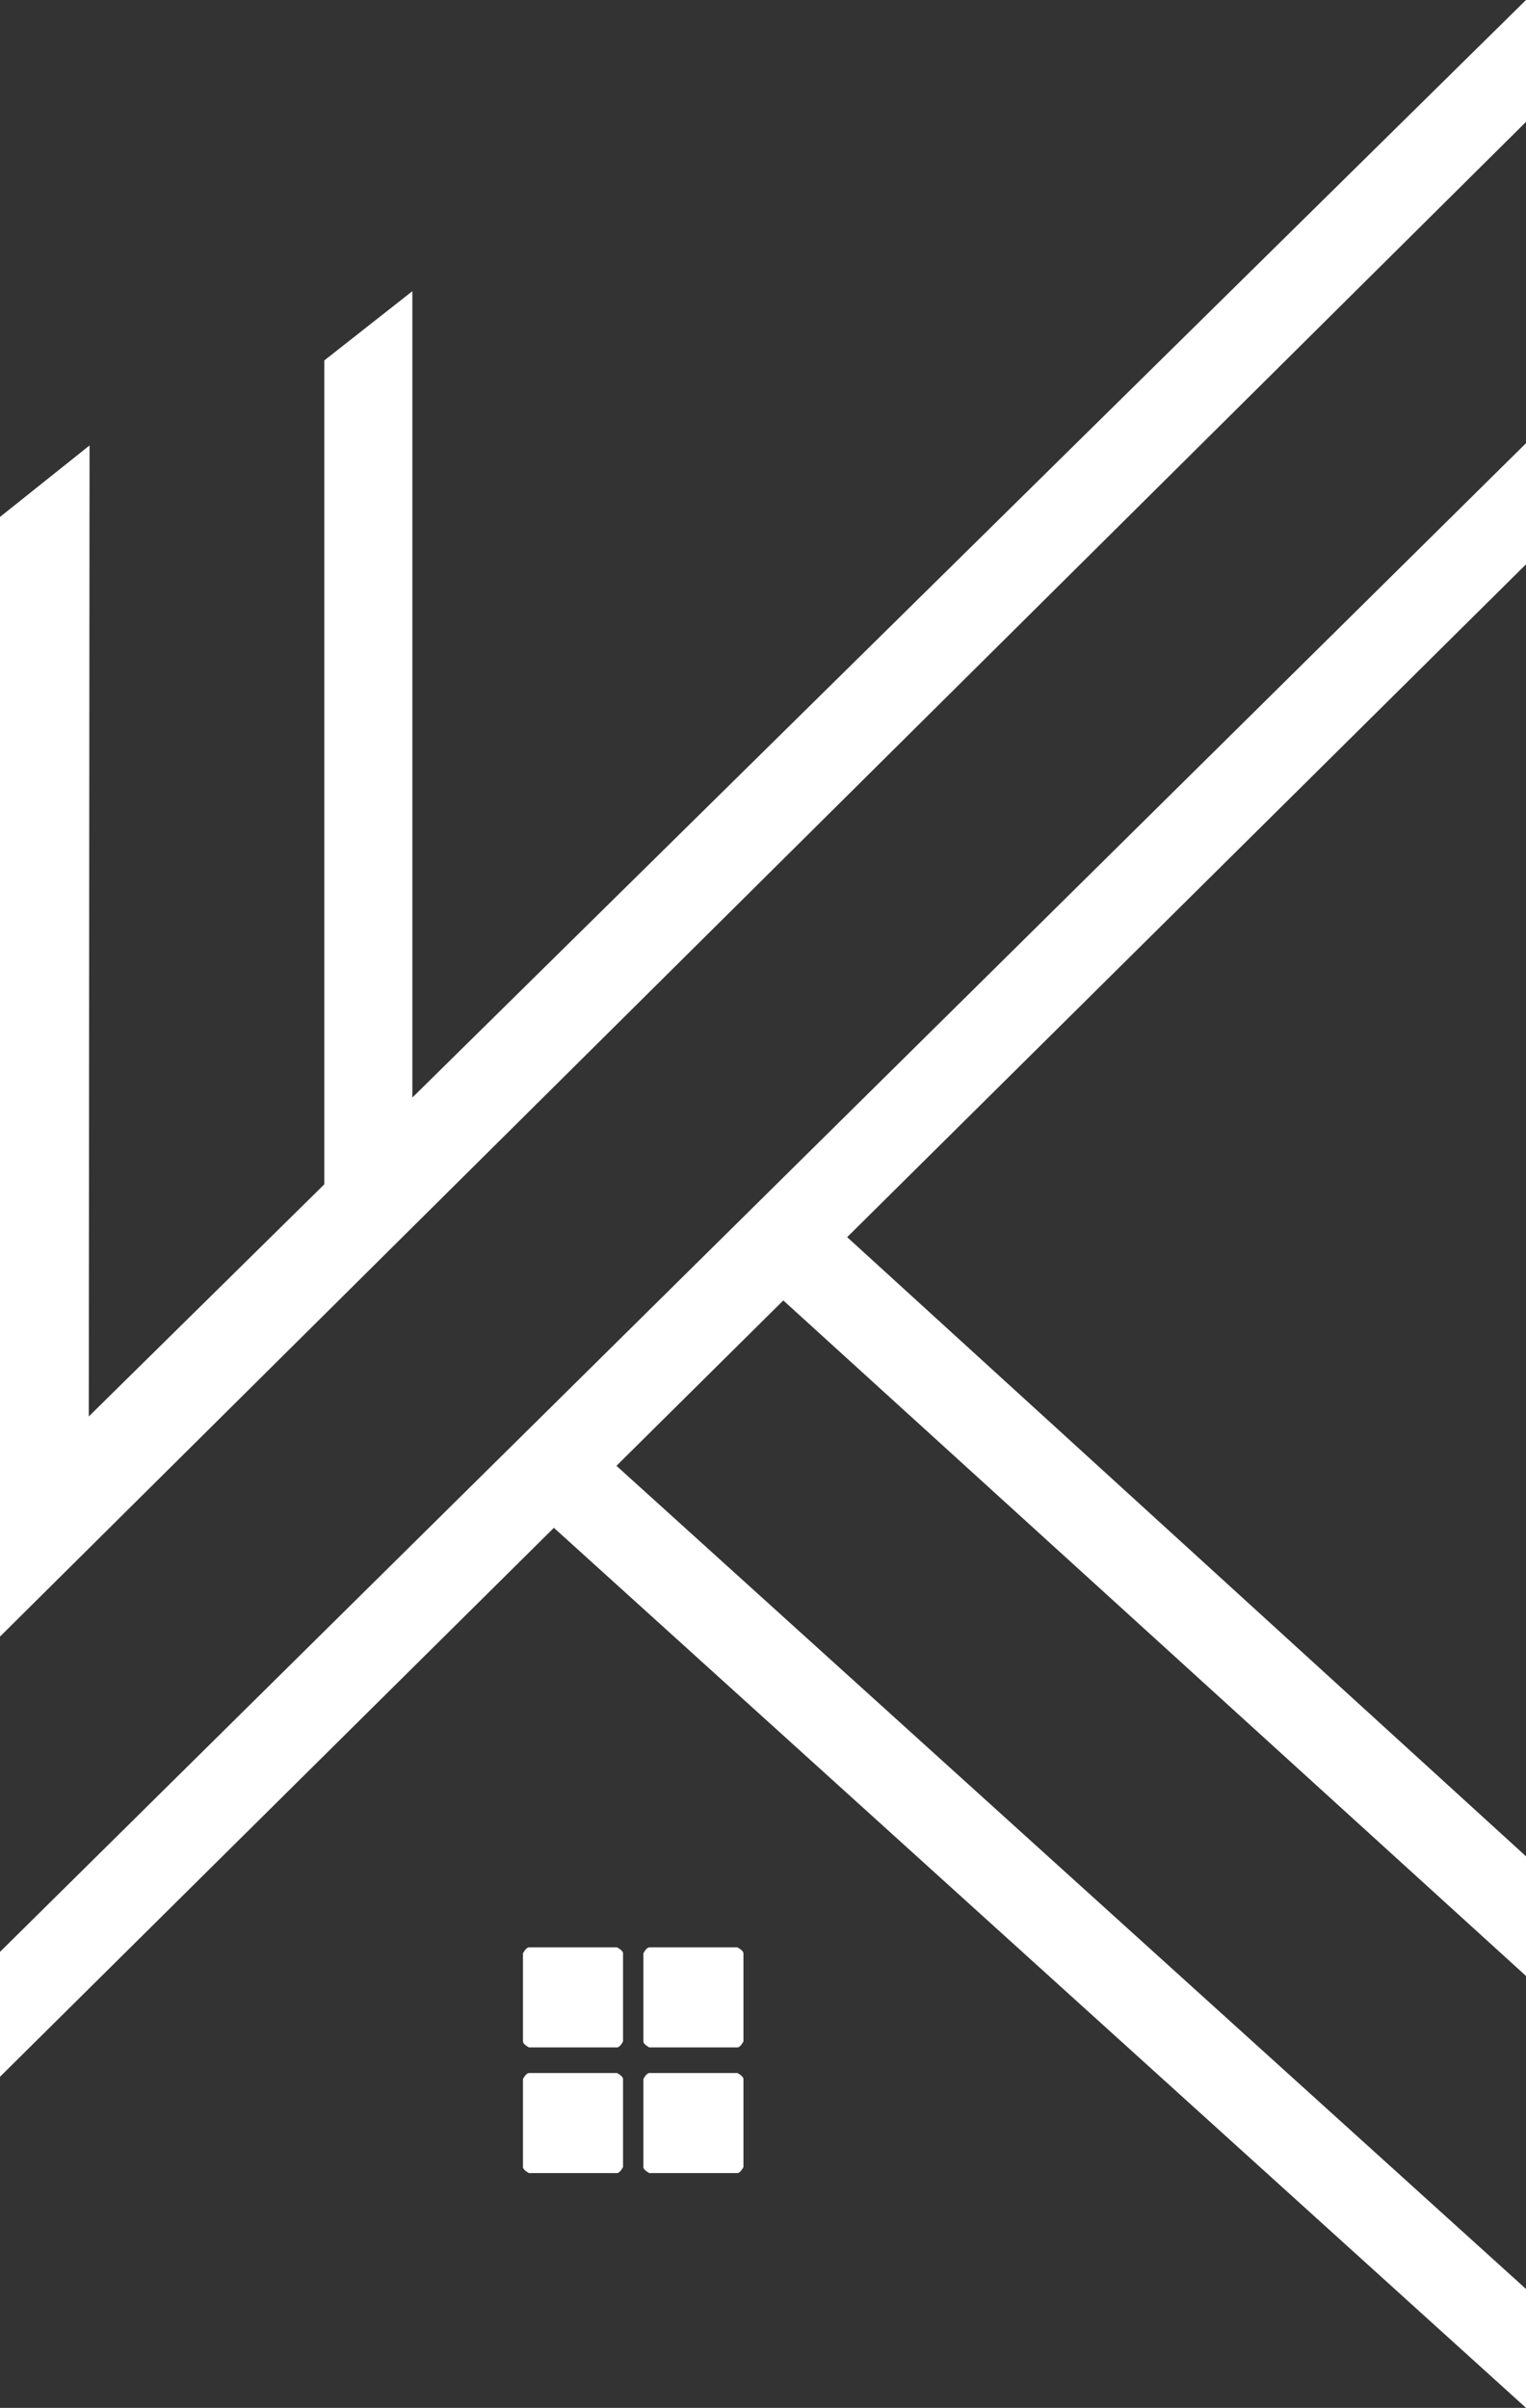 <?xml version="1.0" encoding="UTF-8"?>
<svg id="_Слой_1" data-name="Слой 1" xmlns="http://www.w3.org/2000/svg" viewBox="0 0 20.28 32">
  <rect x="0" y="0" width="20.28" height="32" fill="#333333" stroke="none"/>
  <defs>
    <style>
      .cls-1 {
        fill: #fff;
      }
    </style>
  </defs>
  <g>
    <polygon class="cls-1" points="0 21.75 1.18 18.83 1.19 5.92 0 6.87 0 21.75"/>
    <polygon class="cls-1" points="4.31 17.44 5.48 16.28 5.48 3.87 4.31 4.79 4.31 17.44"/>
    <polygon class="cls-1" points="20.28 26.26 20.28 24.67 11.18 16.37 10.33 17.21 20.28 26.26"/>
    <polygon class="cls-1" points="20.28 32 20.28 30.42 7.54 18.89 7.29 20.24 20.28 32"/>
    <polygon class="cls-1" points=".88 19.12 0 21.75 20.28 1.62 20.28 0 .88 19.12"/>
    <polygon class="cls-1" points="0 25.94 0 27.6 20.28 7.5 20.28 5.89 0 25.94"/>
  </g>
  <g>
    <path class="cls-1" d="M7.03,25.88h1.17s.08,.04,.08,.08v1.17s-.04,.08-.08,.08h-1.17s-.08-.04-.08-.08v-1.17s.04-.08,.08-.08Z"/>
    <path class="cls-1" d="M8.63,25.88h1.17s.08,.04,.08,.08v1.17s-.04,.08-.08,.08h-1.17s-.08-.04-.08-.08v-1.17s.04-.08,.08-.08Z"/>
    <path class="cls-1" d="M8.63,27.55h1.17s.08,.04,.08,.08v1.17s-.04,.08-.08,.08h-1.17s-.08-.04-.08-.08v-1.17s.04-.08,.08-.08Z"/>
    <path class="cls-1" d="M7.03,27.55h1.17s.08,.04,.08,.08v1.17s-.04,.08-.08,.08h-1.17s-.08-.04-.08-.08v-1.17s.04-.08,.08-.08Z"/>
  </g>
</svg>